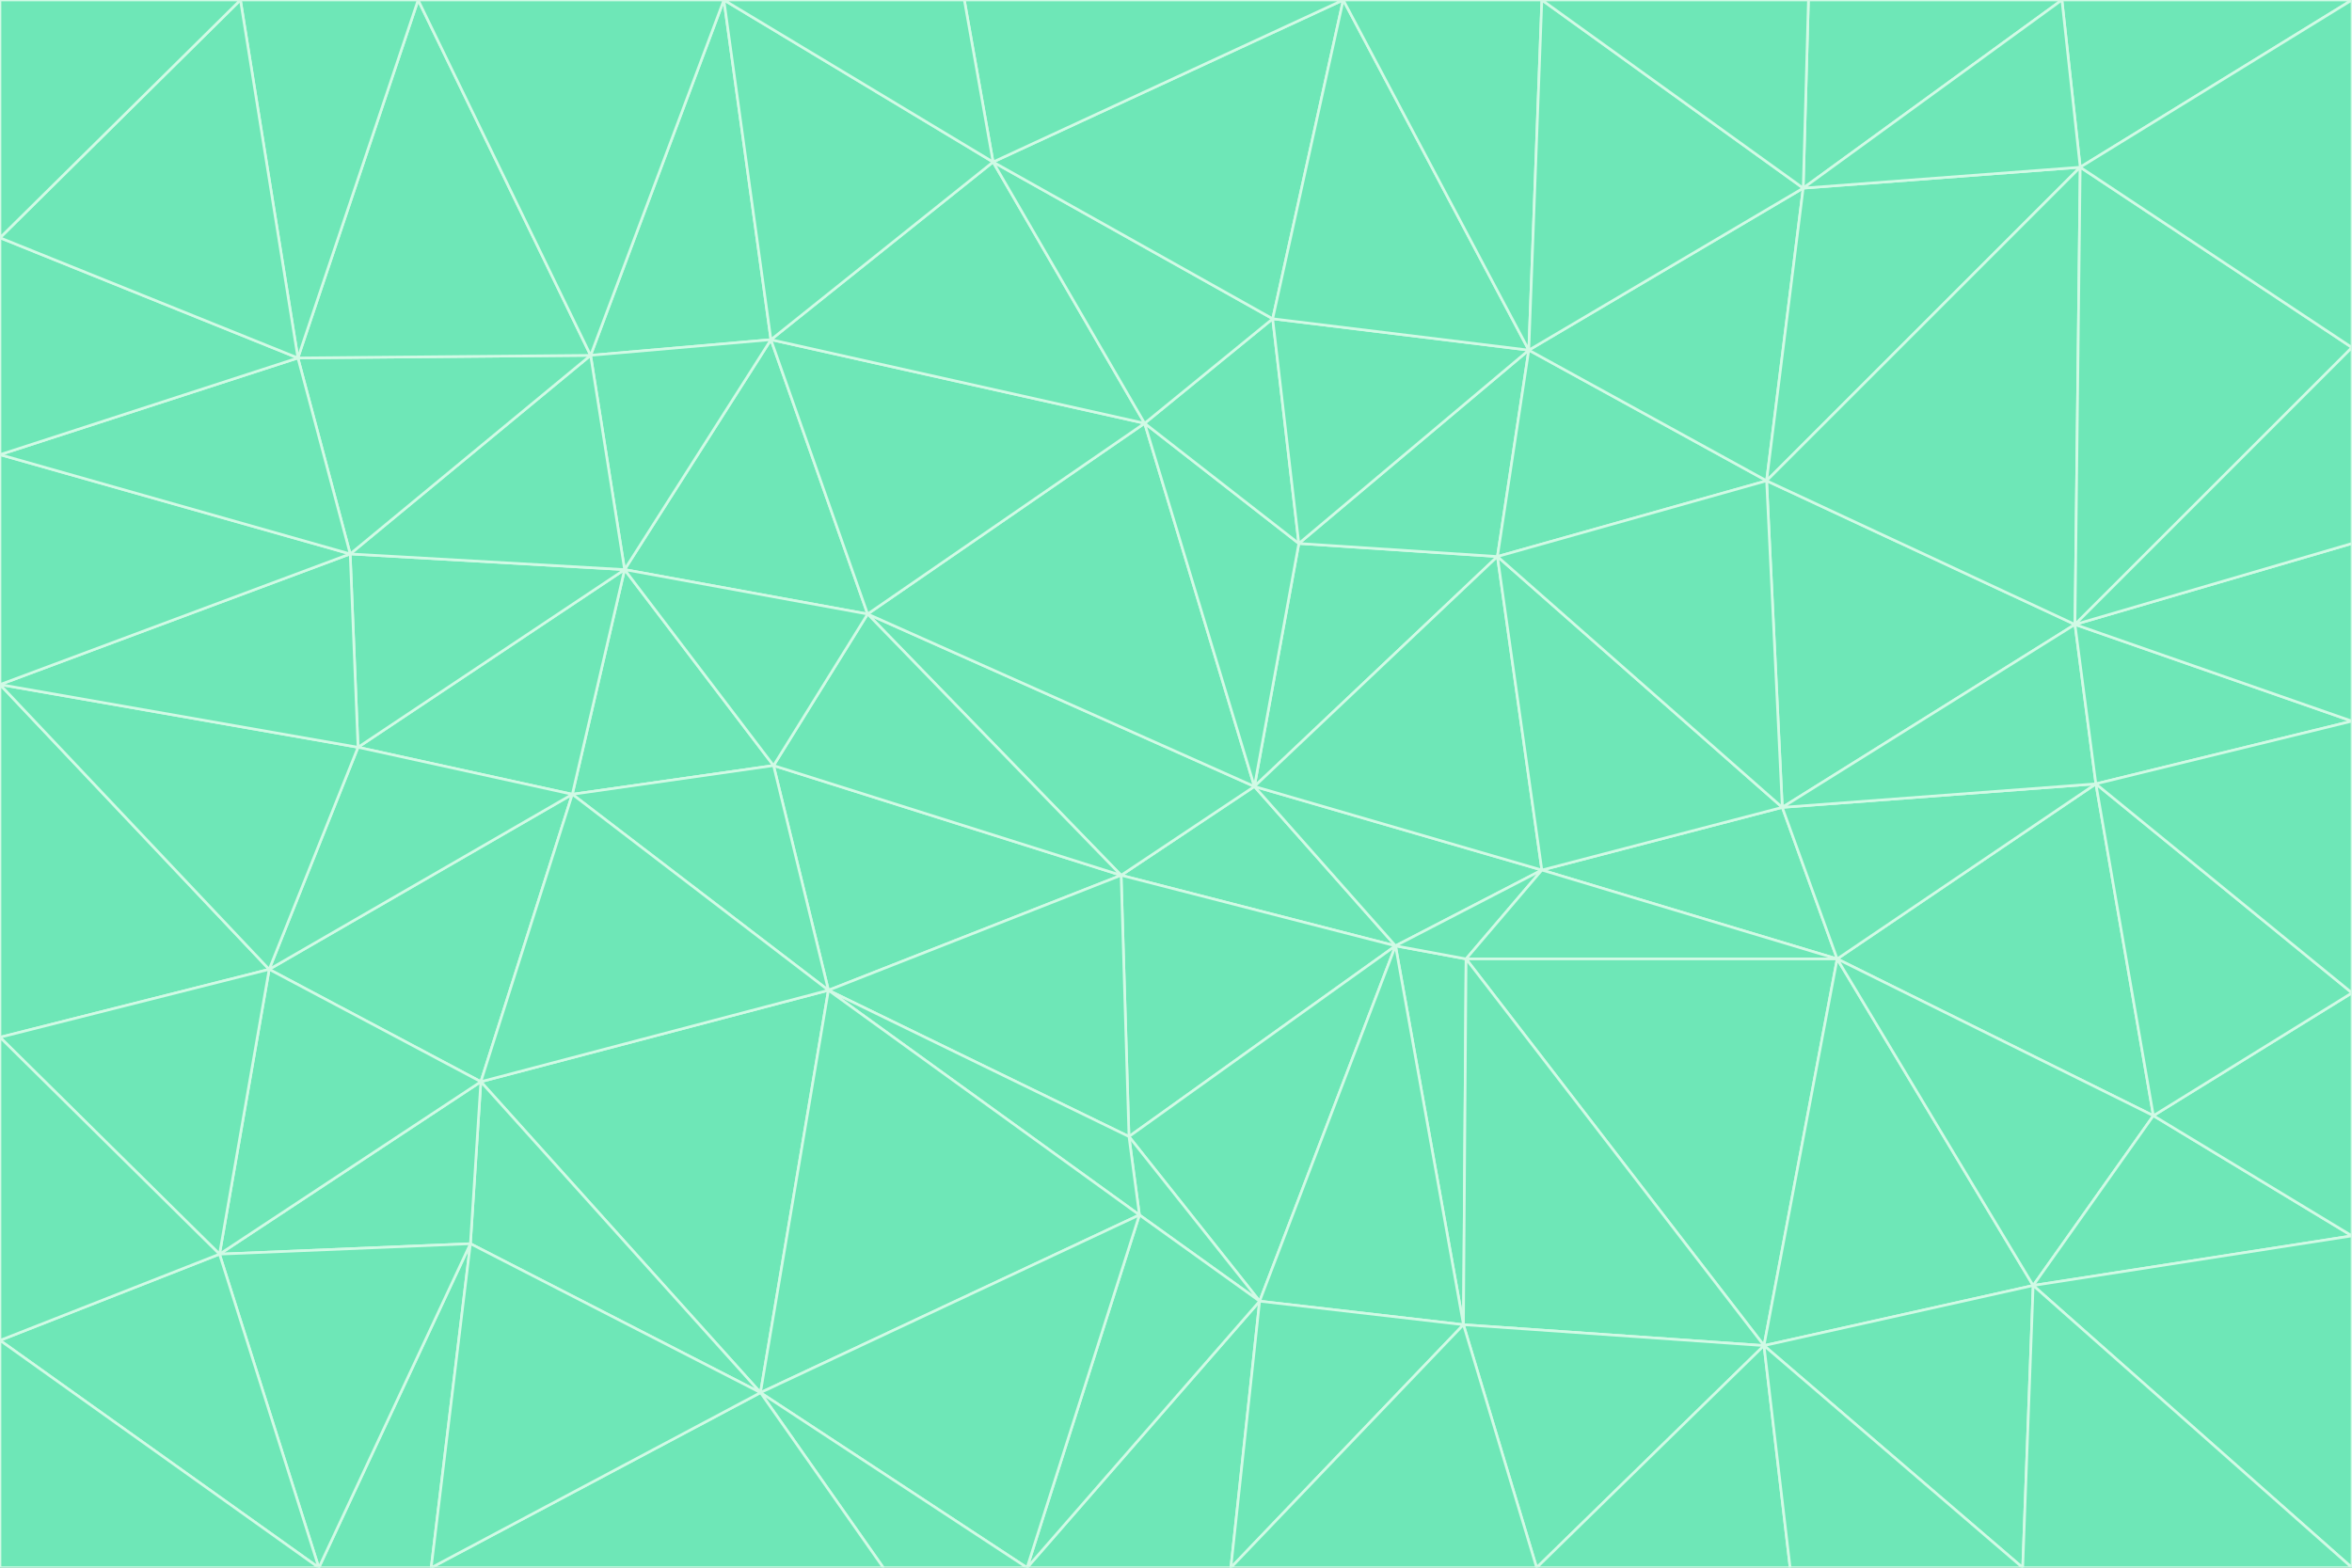 <svg id="visual" viewBox="0 0 900 600" width="900" height="600" xmlns="http://www.w3.org/2000/svg" xmlns:xlink="http://www.w3.org/1999/xlink" version="1.1"><rect x="0" y="0" width="900" height="600" fill="#333333" stroke="none"/><g stroke-width="1" stroke-linejoin="bevel"><path d="M480 301L429 335L534 362Z" fill="#6ee7b7" stroke="#d1fae5"></path><path d="M534 362L590 333L480 301Z" fill="#6ee7b7" stroke="#d1fae5"></path><path d="M429 335L432 435L534 362Z" fill="#6ee7b7" stroke="#d1fae5"></path><path d="M534 362L560 507L561 367Z" fill="#6ee7b7" stroke="#d1fae5"></path><path d="M561 367L590 333L534 362Z" fill="#6ee7b7" stroke="#d1fae5"></path><path d="M432 435L482 498L534 362Z" fill="#6ee7b7" stroke="#d1fae5"></path><path d="M436 465L482 498L432 435Z" fill="#6ee7b7" stroke="#d1fae5"></path><path d="M703 367L682 309L590 333Z" fill="#6ee7b7" stroke="#d1fae5"></path><path d="M573 213L497 208L480 301Z" fill="#6ee7b7" stroke="#d1fae5"></path><path d="M480 301L332 235L429 335Z" fill="#6ee7b7" stroke="#d1fae5"></path><path d="M296 293L317 379L429 335Z" fill="#6ee7b7" stroke="#d1fae5"></path><path d="M429 335L317 379L432 435Z" fill="#6ee7b7" stroke="#d1fae5"></path><path d="M432 435L317 379L436 465Z" fill="#6ee7b7" stroke="#d1fae5"></path><path d="M590 333L573 213L480 301Z" fill="#6ee7b7" stroke="#d1fae5"></path><path d="M482 498L560 507L534 362Z" fill="#6ee7b7" stroke="#d1fae5"></path><path d="M438 162L332 235L480 301Z" fill="#6ee7b7" stroke="#d1fae5"></path><path d="M332 235L296 293L429 335Z" fill="#6ee7b7" stroke="#d1fae5"></path><path d="M497 208L438 162L480 301Z" fill="#6ee7b7" stroke="#d1fae5"></path><path d="M487 122L438 162L497 208Z" fill="#6ee7b7" stroke="#d1fae5"></path><path d="M703 367L590 333L561 367Z" fill="#6ee7b7" stroke="#d1fae5"></path><path d="M590 333L682 309L573 213Z" fill="#6ee7b7" stroke="#d1fae5"></path><path d="M675 515L703 367L561 367Z" fill="#6ee7b7" stroke="#d1fae5"></path><path d="M585 134L497 208L573 213Z" fill="#6ee7b7" stroke="#d1fae5"></path><path d="M585 134L487 122L497 208Z" fill="#6ee7b7" stroke="#d1fae5"></path><path d="M295 130L239 218L332 235Z" fill="#6ee7b7" stroke="#d1fae5"></path><path d="M393 600L471 600L482 498Z" fill="#6ee7b7" stroke="#d1fae5"></path><path d="M482 498L471 600L560 507Z" fill="#6ee7b7" stroke="#d1fae5"></path><path d="M560 507L675 515L561 367Z" fill="#6ee7b7" stroke="#d1fae5"></path><path d="M393 600L482 498L436 465Z" fill="#6ee7b7" stroke="#d1fae5"></path><path d="M676 184L585 134L573 213Z" fill="#6ee7b7" stroke="#d1fae5"></path><path d="M588 600L675 515L560 507Z" fill="#6ee7b7" stroke="#d1fae5"></path><path d="M184 414L291 533L317 379Z" fill="#6ee7b7" stroke="#d1fae5"></path><path d="M317 379L291 533L436 465Z" fill="#6ee7b7" stroke="#d1fae5"></path><path d="M291 533L393 600L436 465Z" fill="#6ee7b7" stroke="#d1fae5"></path><path d="M794 239L676 184L682 309Z" fill="#6ee7b7" stroke="#d1fae5"></path><path d="M682 309L676 184L573 213Z" fill="#6ee7b7" stroke="#d1fae5"></path><path d="M239 218L219 304L296 293Z" fill="#6ee7b7" stroke="#d1fae5"></path><path d="M296 293L219 304L317 379Z" fill="#6ee7b7" stroke="#d1fae5"></path><path d="M239 218L296 293L332 235Z" fill="#6ee7b7" stroke="#d1fae5"></path><path d="M471 600L588 600L560 507Z" fill="#6ee7b7" stroke="#d1fae5"></path><path d="M295 130L332 235L438 162Z" fill="#6ee7b7" stroke="#d1fae5"></path><path d="M291 533L338 600L393 600Z" fill="#6ee7b7" stroke="#d1fae5"></path><path d="M380 62L295 130L438 162Z" fill="#6ee7b7" stroke="#d1fae5"></path><path d="M103 371L184 414L219 304Z" fill="#6ee7b7" stroke="#d1fae5"></path><path d="M219 304L184 414L317 379Z" fill="#6ee7b7" stroke="#d1fae5"></path><path d="M291 533L165 600L338 600Z" fill="#6ee7b7" stroke="#d1fae5"></path><path d="M487 122L380 62L438 162Z" fill="#6ee7b7" stroke="#d1fae5"></path><path d="M514 0L380 62L487 122Z" fill="#6ee7b7" stroke="#d1fae5"></path><path d="M588 600L685 600L675 515Z" fill="#6ee7b7" stroke="#d1fae5"></path><path d="M824 427L802 300L703 367Z" fill="#6ee7b7" stroke="#d1fae5"></path><path d="M184 414L180 476L291 533Z" fill="#6ee7b7" stroke="#d1fae5"></path><path d="M778 492L703 367L675 515Z" fill="#6ee7b7" stroke="#d1fae5"></path><path d="M703 367L802 300L682 309Z" fill="#6ee7b7" stroke="#d1fae5"></path><path d="M774 600L778 492L675 515Z" fill="#6ee7b7" stroke="#d1fae5"></path><path d="M802 300L794 239L682 309Z" fill="#6ee7b7" stroke="#d1fae5"></path><path d="M676 184L690 72L585 134Z" fill="#6ee7b7" stroke="#d1fae5"></path><path d="M277 0L226 136L295 130Z" fill="#6ee7b7" stroke="#d1fae5"></path><path d="M295 130L226 136L239 218Z" fill="#6ee7b7" stroke="#d1fae5"></path><path d="M239 218L137 286L219 304Z" fill="#6ee7b7" stroke="#d1fae5"></path><path d="M134 212L137 286L239 218Z" fill="#6ee7b7" stroke="#d1fae5"></path><path d="M184 414L84 480L180 476Z" fill="#6ee7b7" stroke="#d1fae5"></path><path d="M778 492L824 427L703 367Z" fill="#6ee7b7" stroke="#d1fae5"></path><path d="M802 300L900 276L794 239Z" fill="#6ee7b7" stroke="#d1fae5"></path><path d="M796 64L690 72L676 184Z" fill="#6ee7b7" stroke="#d1fae5"></path><path d="M585 134L514 0L487 122Z" fill="#6ee7b7" stroke="#d1fae5"></path><path d="M590 0L514 0L585 134Z" fill="#6ee7b7" stroke="#d1fae5"></path><path d="M690 72L590 0L585 134Z" fill="#6ee7b7" stroke="#d1fae5"></path><path d="M380 62L277 0L295 130Z" fill="#6ee7b7" stroke="#d1fae5"></path><path d="M514 0L369 0L380 62Z" fill="#6ee7b7" stroke="#d1fae5"></path><path d="M226 136L134 212L239 218Z" fill="#6ee7b7" stroke="#d1fae5"></path><path d="M114 137L134 212L226 136Z" fill="#6ee7b7" stroke="#d1fae5"></path><path d="M0 397L103 371L0 262Z" fill="#6ee7b7" stroke="#d1fae5"></path><path d="M137 286L103 371L219 304Z" fill="#6ee7b7" stroke="#d1fae5"></path><path d="M685 600L774 600L675 515Z" fill="#6ee7b7" stroke="#d1fae5"></path><path d="M778 492L900 473L824 427Z" fill="#6ee7b7" stroke="#d1fae5"></path><path d="M122 600L165 600L180 476Z" fill="#6ee7b7" stroke="#d1fae5"></path><path d="M180 476L165 600L291 533Z" fill="#6ee7b7" stroke="#d1fae5"></path><path d="M369 0L277 0L380 62Z" fill="#6ee7b7" stroke="#d1fae5"></path><path d="M789 0L692 0L690 72Z" fill="#6ee7b7" stroke="#d1fae5"></path><path d="M690 72L692 0L590 0Z" fill="#6ee7b7" stroke="#d1fae5"></path><path d="M103 371L84 480L184 414Z" fill="#6ee7b7" stroke="#d1fae5"></path><path d="M900 473L900 380L824 427Z" fill="#6ee7b7" stroke="#d1fae5"></path><path d="M824 427L900 380L802 300Z" fill="#6ee7b7" stroke="#d1fae5"></path><path d="M794 239L796 64L676 184Z" fill="#6ee7b7" stroke="#d1fae5"></path><path d="M160 0L114 137L226 136Z" fill="#6ee7b7" stroke="#d1fae5"></path><path d="M0 262L103 371L137 286Z" fill="#6ee7b7" stroke="#d1fae5"></path><path d="M103 371L0 397L84 480Z" fill="#6ee7b7" stroke="#d1fae5"></path><path d="M900 380L900 276L802 300Z" fill="#6ee7b7" stroke="#d1fae5"></path><path d="M900 133L796 64L794 239Z" fill="#6ee7b7" stroke="#d1fae5"></path><path d="M84 480L122 600L180 476Z" fill="#6ee7b7" stroke="#d1fae5"></path><path d="M900 600L900 473L778 492Z" fill="#6ee7b7" stroke="#d1fae5"></path><path d="M900 276L900 208L794 239Z" fill="#6ee7b7" stroke="#d1fae5"></path><path d="M900 0L789 0L796 64Z" fill="#6ee7b7" stroke="#d1fae5"></path><path d="M796 64L789 0L690 72Z" fill="#6ee7b7" stroke="#d1fae5"></path><path d="M900 208L900 133L794 239Z" fill="#6ee7b7" stroke="#d1fae5"></path><path d="M277 0L160 0L226 136Z" fill="#6ee7b7" stroke="#d1fae5"></path><path d="M0 262L137 286L134 212Z" fill="#6ee7b7" stroke="#d1fae5"></path><path d="M84 480L0 513L122 600Z" fill="#6ee7b7" stroke="#d1fae5"></path><path d="M0 262L134 212L0 174Z" fill="#6ee7b7" stroke="#d1fae5"></path><path d="M774 600L900 600L778 492Z" fill="#6ee7b7" stroke="#d1fae5"></path><path d="M0 174L134 212L114 137Z" fill="#6ee7b7" stroke="#d1fae5"></path><path d="M0 397L0 513L84 480Z" fill="#6ee7b7" stroke="#d1fae5"></path><path d="M0 91L0 174L114 137Z" fill="#6ee7b7" stroke="#d1fae5"></path><path d="M160 0L92 0L114 137Z" fill="#6ee7b7" stroke="#d1fae5"></path><path d="M0 513L0 600L122 600Z" fill="#6ee7b7" stroke="#d1fae5"></path><path d="M92 0L0 91L114 137Z" fill="#6ee7b7" stroke="#d1fae5"></path><path d="M900 133L900 0L796 64Z" fill="#6ee7b7" stroke="#d1fae5"></path><path d="M92 0L0 0L0 91Z" fill="#6ee7b7" stroke="#d1fae5"></path></g></svg>